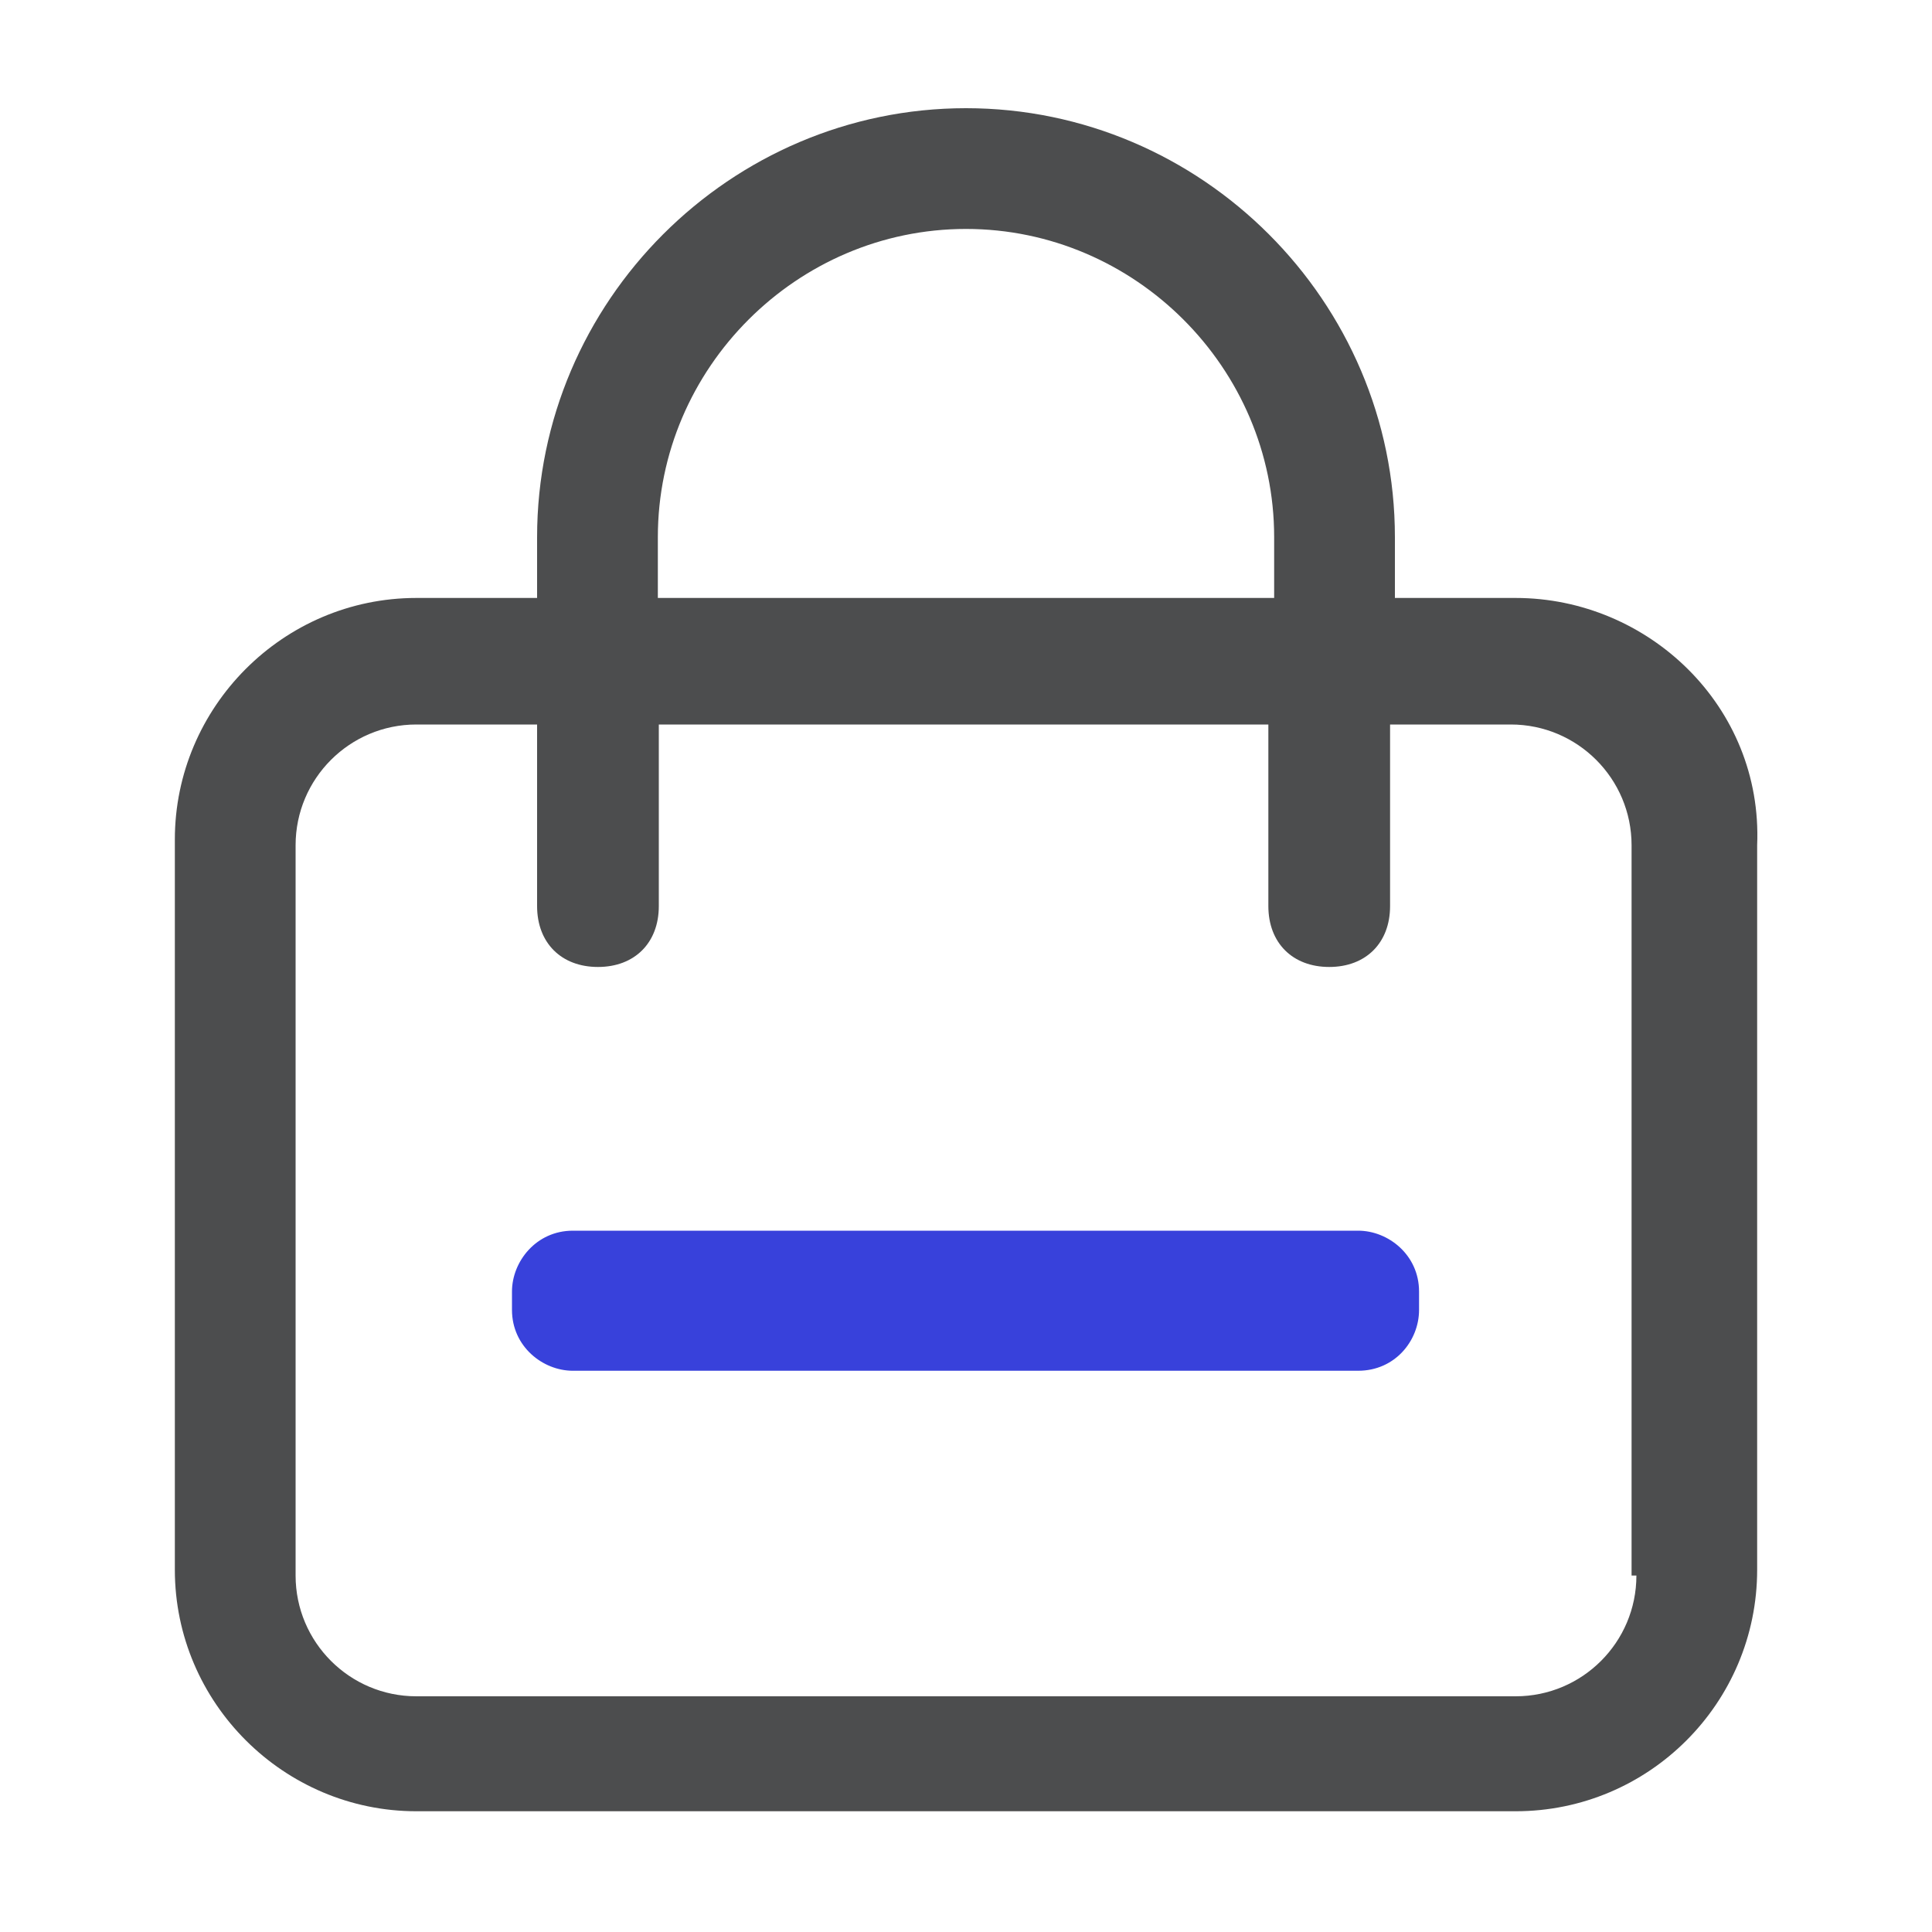 <?xml version="1.0" encoding="utf-8"?>
<!-- Generator: Adobe Illustrator 19.0.0, SVG Export Plug-In . SVG Version: 6.00 Build 0)  -->
<svg version="1.1" id="图层_1" xmlns="http://www.w3.org/2000/svg" xmlns:xlink="http://www.w3.org/1999/xlink" x="0px" y="0px"
	 viewBox="84 -84 200 200" style="enable-background:new 84 -84 200 200;" xml:space="preserve">
<style type="text/css">
	.st0{fill:#4C4D4E;}
	.st1{fill:#3841DB;}
</style>
<path class="st0" d="M240.9-22.1h-12.5v-6.3c0-24.4-20-44.4-44.4-44.4s-44.4,20-44.4,44.4v6.3h-12.5c-13.8,0-25,11.3-25,25v75.6
	c0,13.8,11.3,25,25,25h113.8c13.8,0,25-11.2,25-25v-75C266.5-10.9,254.6-22.1,240.9-22.1z M152.1-28.4c0-17.5,14.4-31.9,31.9-31.9
	s31.9,14.4,31.9,31.9v6.3h-63.8C152.1-22.1,152.1-28.4,152.1-28.4z M253.4,79.1c0,6.9-5.6,12.5-12.5,12.5H127.1
	c-6.9,0-12.5-5.6-12.5-12.5V3.5c0-6.9,5.6-12.5,12.5-12.5h12.5V9.8c0,3.8,2.5,6.3,6.3,6.3s6.3-2.5,6.3-6.3V-9h63.1V9.8
	c0,3.8,2.5,6.3,6.3,6.3s6.3-2.5,6.3-6.3V-9h12.5c6.9,0,12.5,5.6,12.5,12.5v75.6H253.4L253.4,79.1z"/>
<path class="st1" d="M224.6,57.9h-81.3c-3.1,0-6.3-2.5-6.3-6.3v-1.9c0-3.1,2.5-6.3,6.3-6.3h81.3c3.1,0,6.3,2.5,6.3,6.3v1.9
	C230.9,54.8,228.4,57.9,224.6,57.9z"/>
</svg>
